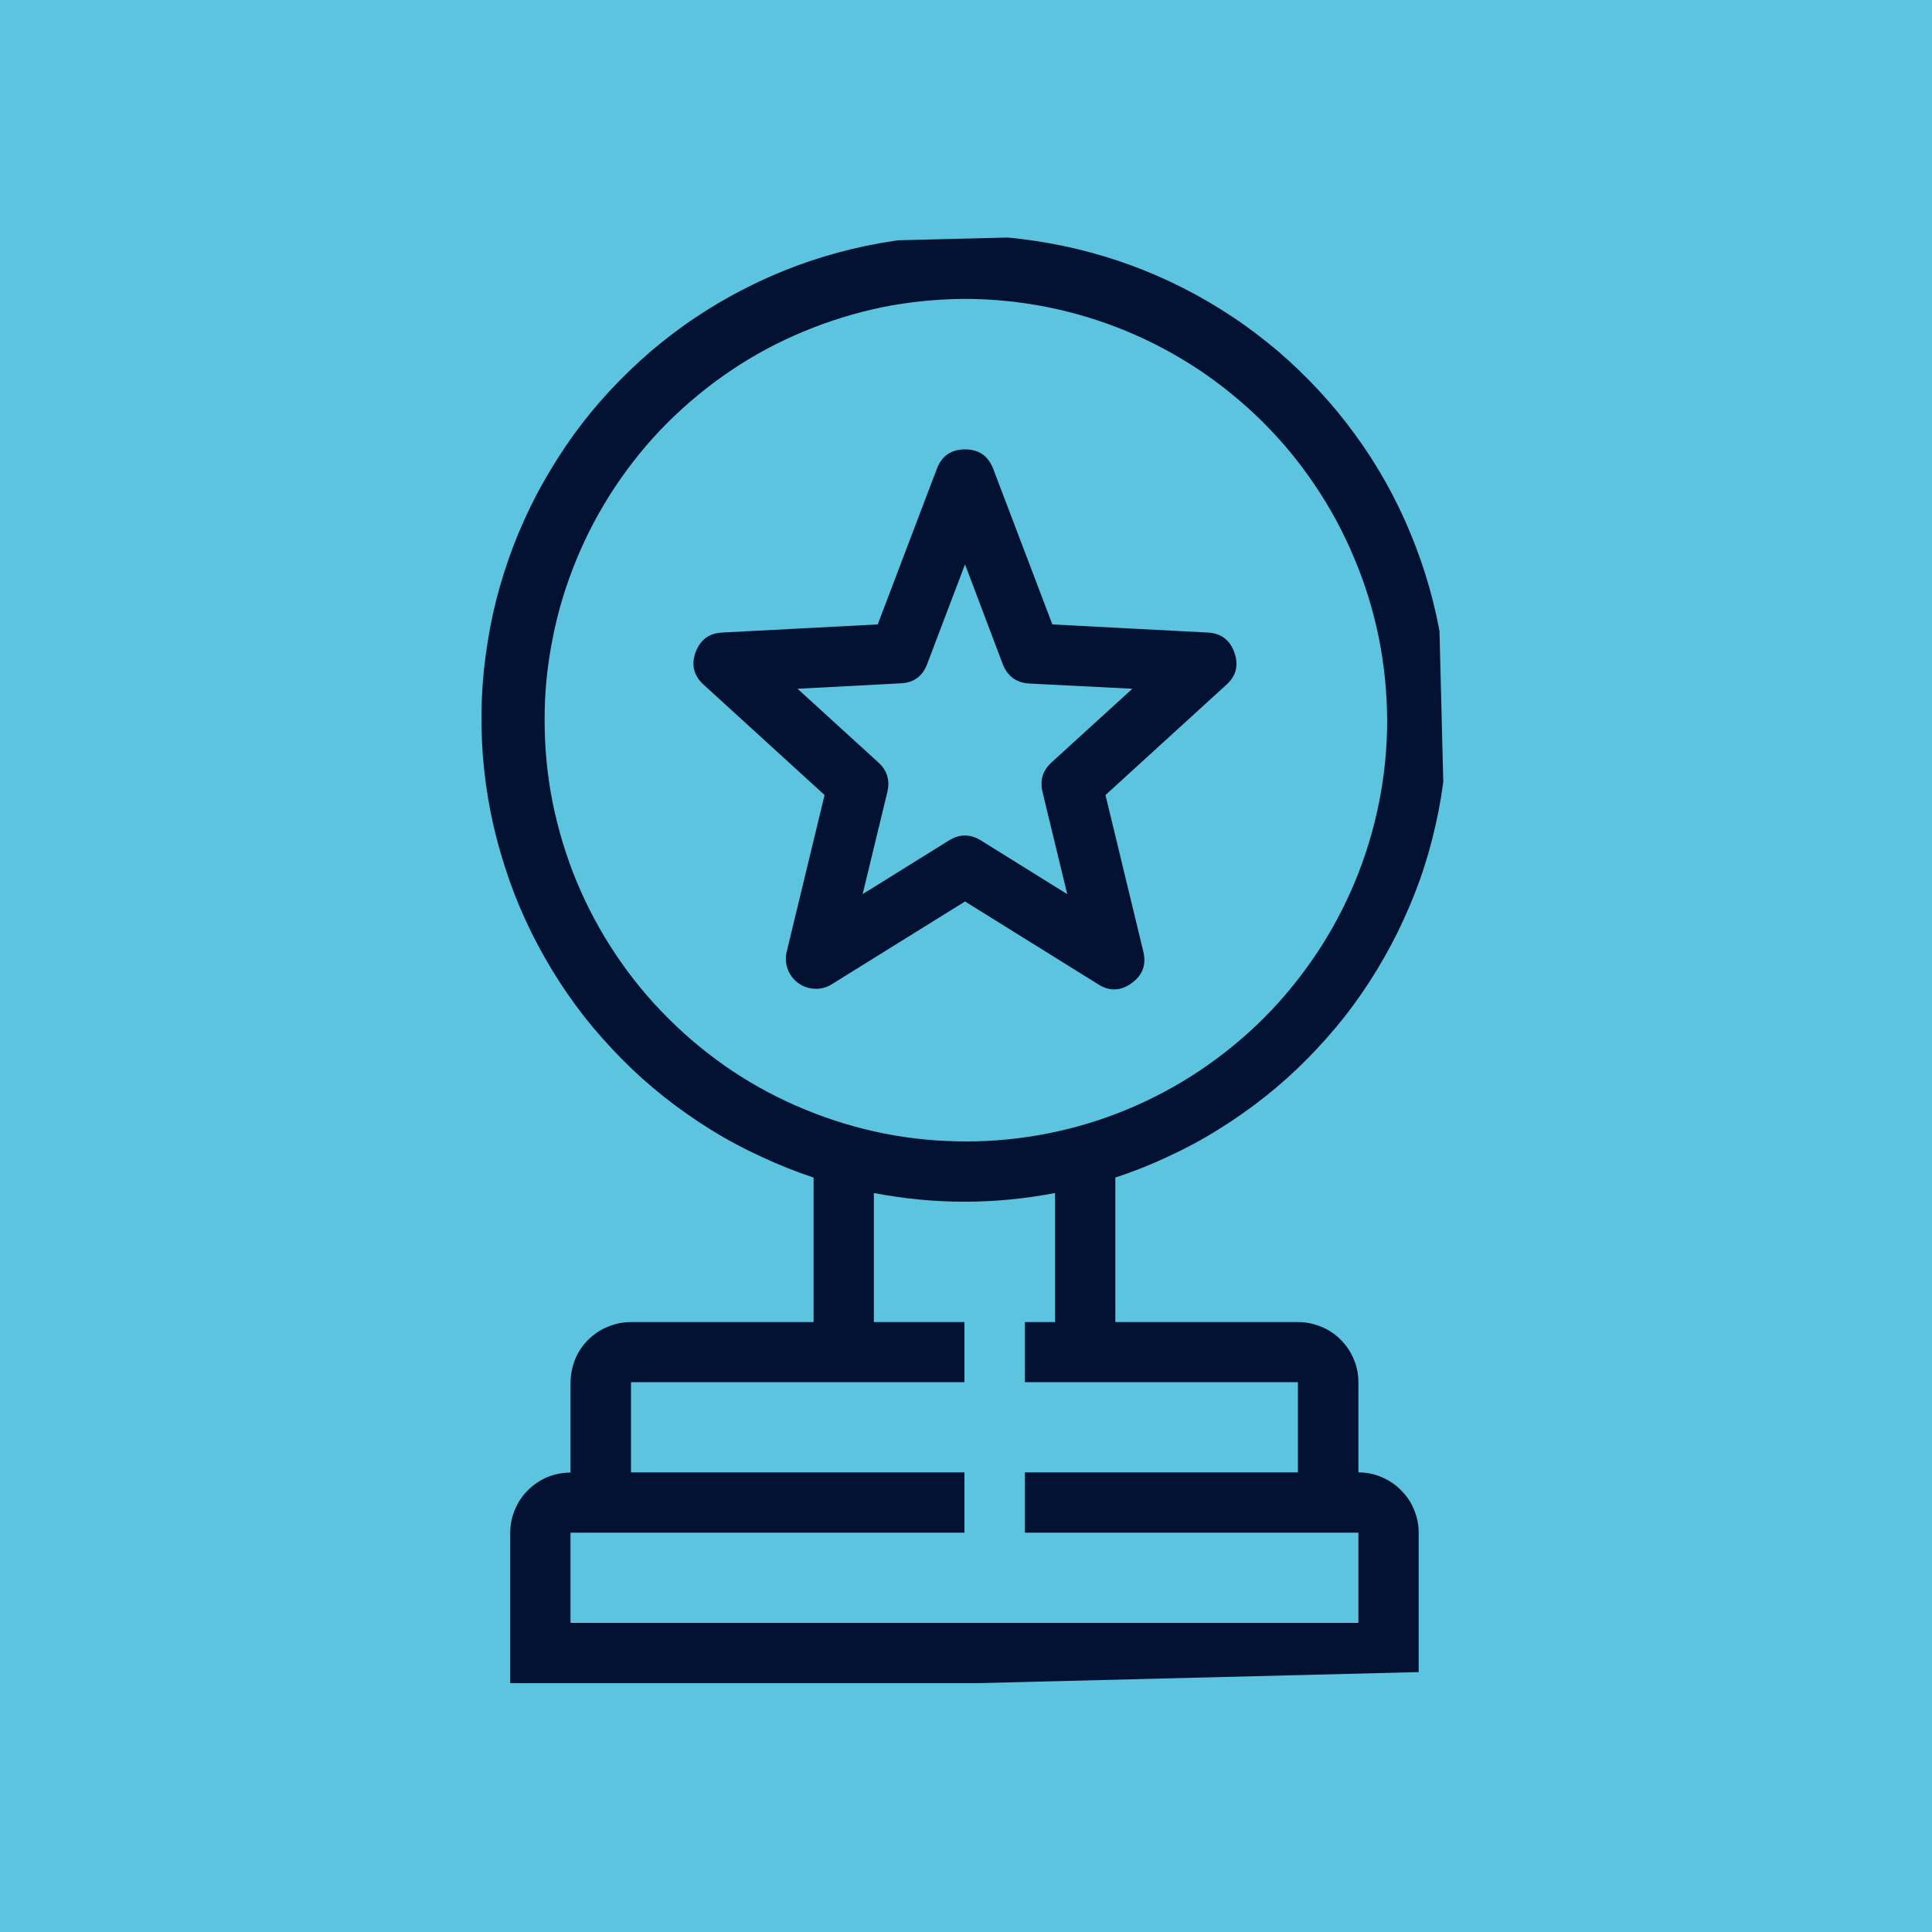 <svg width="100" height="100" viewBox="0 0 100 100" fill="none" xmlns="http://www.w3.org/2000/svg" xmlns:xlink="http://www.w3.org/1999/xlink">
	<desc>
			Created with Pixso.
	</desc>
	<defs>
		<clipPath id="clip99_13">
			<rect id="quality" width="50" height="74.762" transform="translate(24 13) rotate(-1.435)" fill="white" fill-opacity="0"/>
		</clipPath>
	</defs>
	<rect id="Rectangle 48" width="100" height="100" fill="#5CC4DF" fill-opacity="1"/>
	<g clip-path="url(#clip99_13)">
		<path id="P3.svg" d="M57.73 60.95L57.73 68.43L67.18 68.43C67.6 68.43 67.99 68.51 68.38 68.67C68.76 68.82 69.1 69.05 69.39 69.34C69.68 69.63 69.91 69.97 70.07 70.35C70.23 70.73 70.31 71.13 70.31 71.54L70.31 76.21C70.72 76.21 71.12 76.29 71.5 76.45C71.88 76.61 72.22 76.83 72.51 77.13C72.81 77.42 73.03 77.75 73.19 78.14C73.35 78.52 73.43 78.92 73.43 79.33L73.43 87.12L26.41 87.12L26.41 79.33C26.41 78.92 26.49 78.52 26.65 78.14C26.81 77.76 27.03 77.42 27.33 77.13C27.62 76.84 27.96 76.61 28.34 76.45C28.72 76.3 29.12 76.22 29.53 76.22L29.53 71.54C29.54 71.13 29.62 70.73 29.77 70.35C29.93 69.97 30.16 69.63 30.45 69.34C30.75 69.05 31.08 68.82 31.47 68.67C31.85 68.51 32.25 68.43 32.66 68.43L42.11 68.43L42.11 60.95C41.18 60.64 40.27 60.28 39.38 59.86C38.49 59.45 37.62 58.99 36.79 58.47C35.95 57.95 35.15 57.39 34.38 56.78C33.61 56.17 32.88 55.52 32.19 54.82C31.5 54.12 30.85 53.39 30.24 52.62C29.64 51.85 29.08 51.04 28.57 50.2C28.06 49.36 27.6 48.5 27.19 47.6C26.78 46.71 26.43 45.8 26.13 44.86C25.83 43.93 25.58 42.98 25.39 42.02C25.2 41.06 25.07 40.08 24.99 39.11C24.92 38.13 24.9 37.15 24.94 36.17C24.98 35.19 25.08 34.21 25.24 33.24C25.39 32.27 25.6 31.32 25.87 30.37C26.14 29.43 26.46 28.5 26.84 27.59C27.22 26.69 27.64 25.81 28.13 24.95C28.61 24.1 29.14 23.27 29.71 22.48C30.29 21.68 30.91 20.93 31.58 20.21C32.25 19.49 32.96 18.81 33.7 18.17C34.45 17.54 35.23 16.94 36.05 16.4C36.86 15.86 37.71 15.36 38.59 14.92C39.46 14.47 40.36 14.08 41.28 13.74C42.2 13.4 43.14 13.12 44.09 12.89C45.05 12.66 46.01 12.49 46.99 12.37C47.96 12.25 48.94 12.2 49.92 12.2C50.9 12.2 51.88 12.25 52.86 12.37C53.83 12.49 54.8 12.66 55.75 12.89C56.7 13.12 57.64 13.4 58.56 13.74C59.48 14.08 60.38 14.47 61.26 14.92C62.13 15.36 62.98 15.86 63.79 16.4C64.61 16.94 65.39 17.54 66.14 18.17C66.89 18.81 67.59 19.49 68.26 20.21C68.93 20.93 69.55 21.68 70.13 22.48C70.71 23.27 71.24 24.1 71.72 24.95C72.2 25.81 72.63 26.69 73 27.6C73.38 28.5 73.7 29.43 73.97 30.37C74.24 31.32 74.45 32.27 74.61 33.24C74.76 34.21 74.86 35.19 74.9 36.17C74.94 37.15 74.92 38.13 74.85 39.11C74.77 40.08 74.64 41.06 74.45 42.02C74.26 42.98 74.02 43.93 73.72 44.86C73.42 45.8 73.06 46.71 72.65 47.6C72.24 48.5 71.78 49.36 71.27 50.2C70.76 51.04 70.2 51.85 69.6 52.62C68.99 53.39 68.34 54.12 67.65 54.82C66.96 55.52 66.23 56.17 65.46 56.78C64.69 57.39 63.89 57.95 63.05 58.47C62.22 58.99 61.36 59.45 60.47 59.86C59.58 60.28 58.67 60.64 57.73 60.95ZM32.66 71.54L32.66 76.21L49.92 76.21L49.92 79.33L29.53 79.33L29.53 84L70.31 84L70.31 79.33L53.05 79.33L53.05 76.21L67.18 76.21L67.18 71.54L53.05 71.54L53.05 68.43L54.61 68.43L54.61 61.75C51.48 62.35 48.36 62.35 45.23 61.75L45.23 68.43L49.92 68.43L49.92 71.54L32.66 71.54ZM49.92 15.47C48.49 15.48 47.07 15.62 45.67 15.9C44.27 16.19 42.91 16.61 41.59 17.16C40.27 17.71 39.01 18.38 37.83 19.18C36.64 19.98 35.54 20.89 34.53 21.9C33.52 22.91 32.62 24.02 31.83 25.21C31.04 26.4 30.37 27.66 29.83 28.98C29.28 30.31 28.87 31.67 28.6 33.07C28.32 34.48 28.18 35.89 28.19 37.32C28.19 38.76 28.33 40.17 28.61 41.57C28.9 42.98 29.31 44.34 29.86 45.66C30.41 46.98 31.09 48.24 31.88 49.42C32.68 50.61 33.58 51.71 34.6 52.72C35.61 53.73 36.71 54.63 37.9 55.43C39.09 56.22 40.35 56.89 41.67 57.43C43 57.98 44.36 58.39 45.76 58.67C47.17 58.95 48.58 59.08 50.02 59.08C51.45 59.08 52.86 58.94 54.27 58.66C55.67 58.38 57.03 57.97 58.35 57.42C59.67 56.87 60.93 56.2 62.12 55.4C63.31 54.6 64.41 53.7 65.42 52.69C66.43 51.68 67.33 50.57 68.13 49.38C68.92 48.2 69.59 46.94 70.14 45.62C70.69 44.29 71.1 42.93 71.38 41.53C71.66 40.13 71.8 38.71 71.8 37.28C71.79 35.84 71.65 34.42 71.37 33.02C71.08 31.61 70.67 30.25 70.11 28.93C69.56 27.6 68.89 26.35 68.09 25.16C67.29 23.96 66.38 22.86 65.37 21.85C64.35 20.84 63.25 19.94 62.06 19.14C60.86 18.35 59.6 17.67 58.28 17.13C56.95 16.58 55.59 16.17 54.18 15.89C52.77 15.61 51.35 15.47 49.92 15.47ZM63.48 35.44L57.22 41.15L59.18 49.26C59.34 49.94 59.14 50.48 58.57 50.89C58 51.3 57.42 51.32 56.83 50.94L49.95 46.66L43.06 50.94C42.81 51.1 42.54 51.18 42.24 51.18C42 51.18 41.77 51.13 41.56 51.03C41.34 50.92 41.16 50.78 41.01 50.59C40.86 50.4 40.76 50.19 40.71 49.96C40.66 49.73 40.66 49.49 40.72 49.26L42.68 41.15L36.42 35.44C35.91 34.98 35.77 34.42 36 33.77C36.24 33.12 36.7 32.77 37.39 32.74L45.43 32.32L48.49 24.27C48.74 23.6 49.23 23.26 49.95 23.26C50.67 23.26 51.15 23.6 51.41 24.27L54.47 32.32L62.5 32.74C63.19 32.77 63.66 33.12 63.89 33.77C64.12 34.42 63.99 34.98 63.48 35.44ZM53.28 35.38C52.61 35.34 52.15 35.01 51.9 34.37L49.95 29.21L47.99 34.37C47.75 35.01 47.29 35.34 46.61 35.37L41.28 35.65L45.47 39.47C45.92 39.88 46.07 40.39 45.93 40.99L44.65 46.28L49.12 43.5C49.67 43.16 50.22 43.16 50.77 43.5L55.24 46.28L53.96 40.99C53.82 40.39 53.97 39.88 54.42 39.47L58.61 35.65L53.28 35.38Z" fill="#031232" fill-opacity="1" fill-rule="nonzero"/>
	</g>
</svg>
